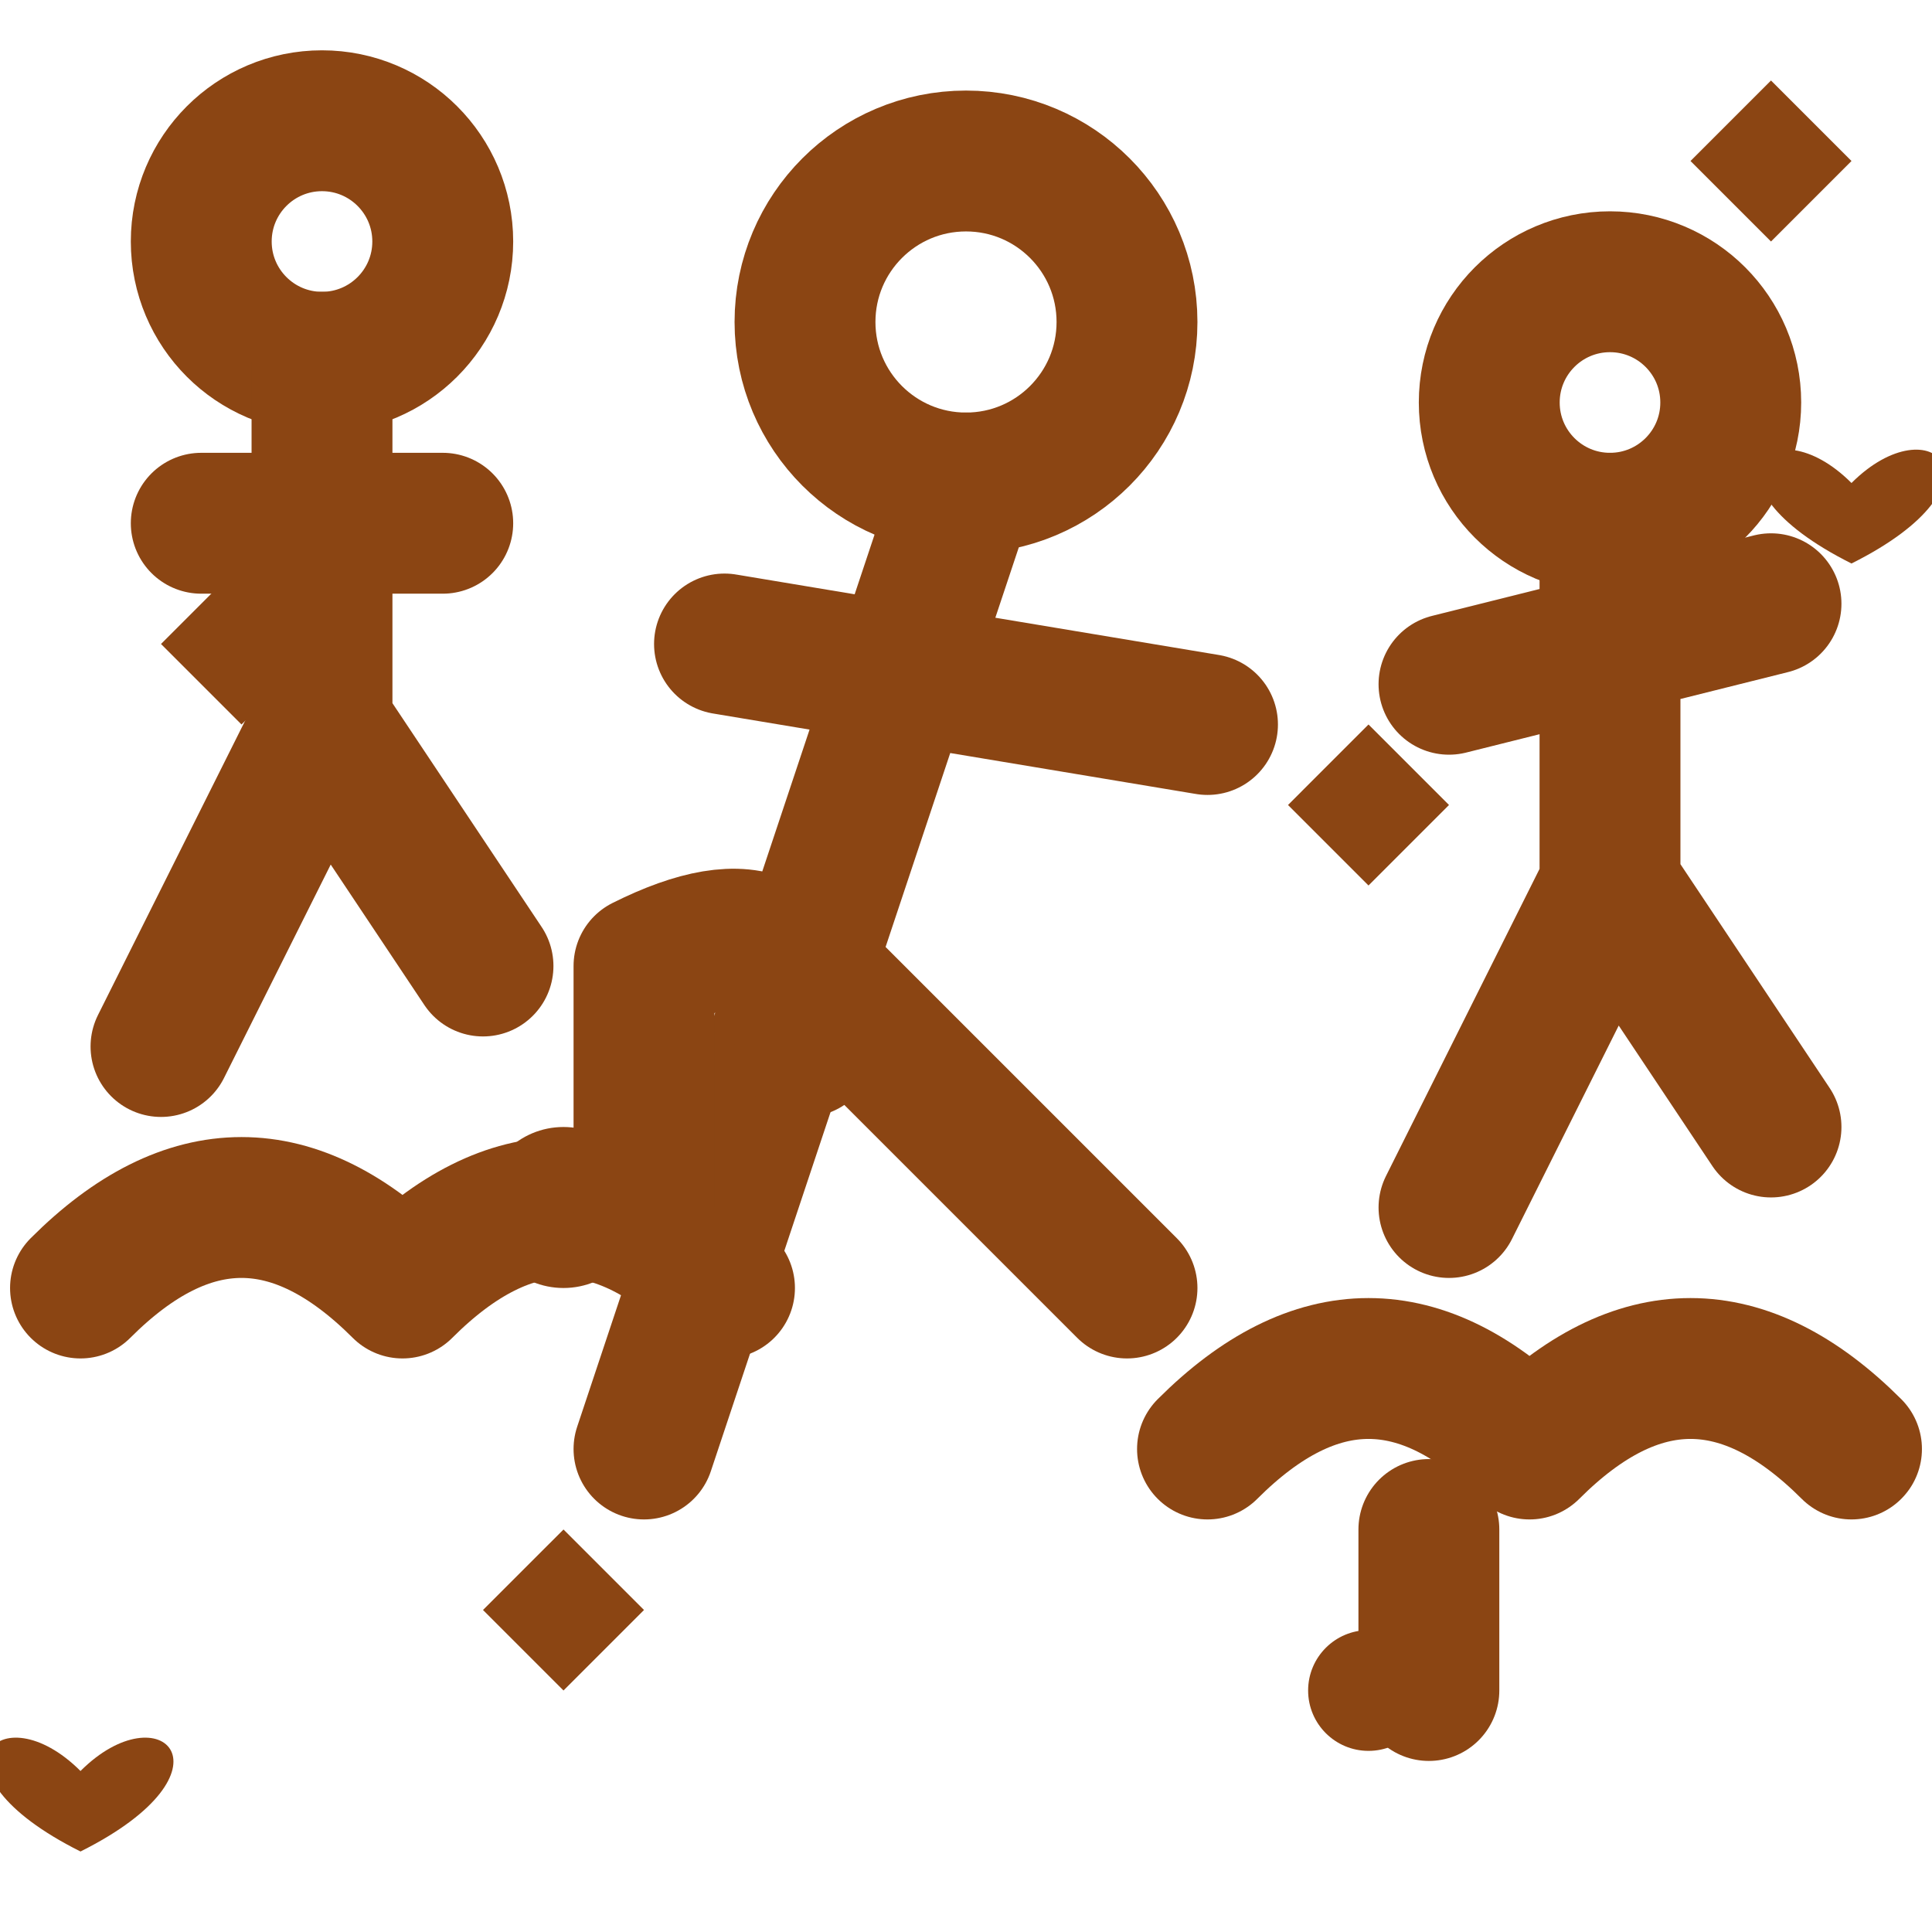 <?xml version="1.0" encoding="UTF-8"?>
<svg width="48" height="48" viewBox="0 0 48 48" xmlns="http://www.w3.org/2000/svg">
  <!-- Icona Attività - Figure dinamiche con energia intensa -->
  <defs>
    <style>
      .icon-line { fill: none; stroke: #8b4513; stroke-width: 3.5; stroke-linecap: round; stroke-linejoin: round; }
      .icon-fill { fill: #8b4513; }
    </style>
  </defs>
  
  <!-- Figura centrale che danza -->
  <circle cx="24" cy="8" r="4" class="icon-line"/>
  <path d="M24 12 L20 24 M18 16 L30 18 M20 24 L16 36 M20 24 L28 32" class="icon-line"/>
  
  <!-- Figura a sinistra che salta -->
  <circle cx="8" cy="6" r="3" class="icon-line"/>
  <path d="M8 9 L8 18 M5 13 L11 13 M8 18 L4 26 M8 18 L12 24" class="icon-line"/>
  
  <!-- Figura a destra che corre -->
  <circle cx="40" cy="10" r="3" class="icon-line"/>
  <path d="M40 13 L40 22 M36 17 L44 15 M40 22 L36 30 M40 22 L44 28" class="icon-line"/>
  
  <!-- Onde di energia e movimento -->
  <path d="M2 32 Q6 28 10 32 Q14 28 18 32" class="icon-line"/>
  <path d="M30 36 Q34 32 38 36 Q42 32 46 36" class="icon-line"/>
  
  <!-- Stelle esplosive di energia -->
  <g class="icon-fill">
    <path d="M12 40 L14 42 L16 40 L14 38 Z"/>
    <path d="M32 20 L34 22 L36 20 L34 18 Z"/>
    <path d="M4 16 L6 18 L8 16 L6 14 Z"/>
    <path d="M42 4 L44 6 L46 4 L44 2 Z"/>
  </g>
  
  <!-- Note musicali dinamiche -->
  <circle cx="14" cy="30" r="2" class="icon-fill"/>
  <path d="M16 30 L16 24 Q20 22 20 26" class="icon-line"/>
  <circle cx="34" cy="42" r="1.5" class="icon-fill"/>
  <path d="M35.5 42 L35.5 38" class="icon-line"/>
  
  <!-- Cuori di passione -->
  <path d="M2 44 C0 42 -2 44 2 46 C6 44 4 42 2 44 Z" class="icon-fill"/>
  <path d="M46 12 C44 10 42 12 46 14 C50 12 48 10 46 12 Z" class="icon-fill"/>
</svg>
